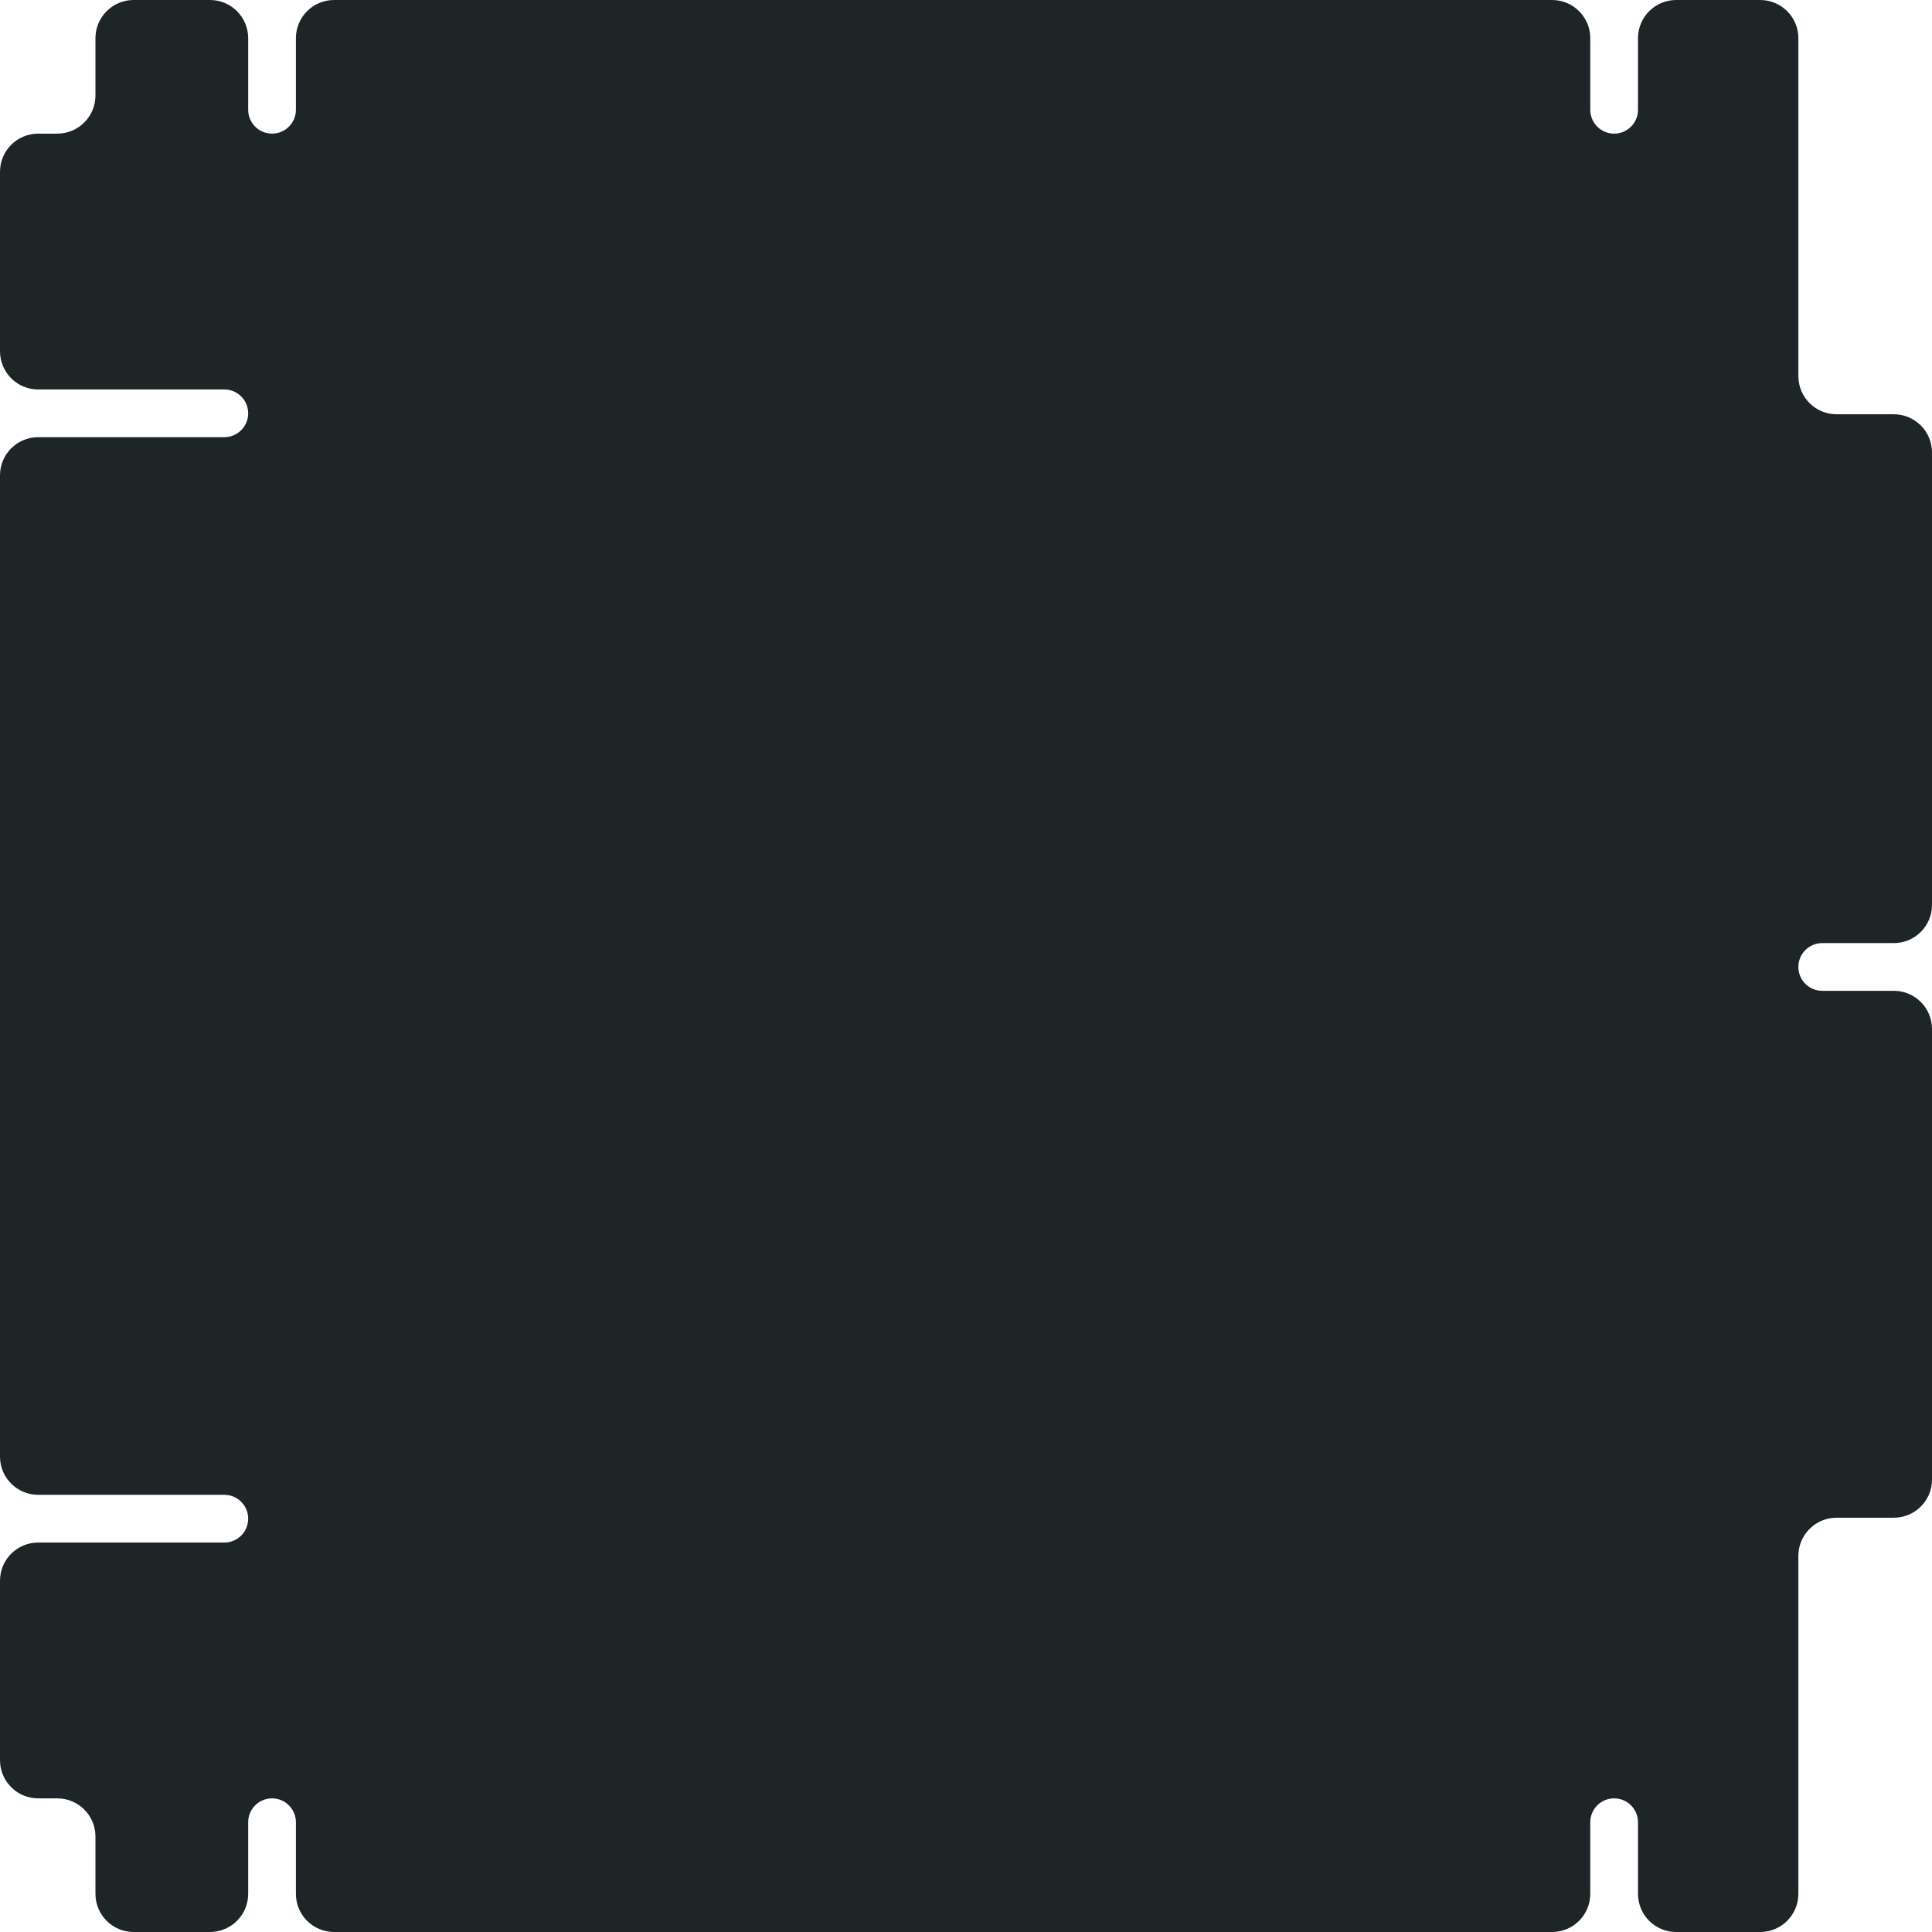 <svg width="1012" height="1012" viewBox="0 0 1012 1012" fill="none" xmlns="http://www.w3.org/2000/svg">
<path fill-rule="evenodd" clip-rule="evenodd" d="M962 217C950.954 217 942 208.046 942 197V20C942 8.954 933.046 8.90341e-05 922 7.59296e-05L878 2.3728e-05C866.954 1.06234e-05 858 8.954 858 20V57.5C858 64.404 852.404 70 845.5 70V70C838.596 70 833 64.404 833 57.5V20C833 8.954 824.046 0 813 0H175C163.954 0 155 8.954 155 20V57.5C155 64.404 149.404 70 142.5 70V70C135.597 70 130 64.404 130 57.5V20C130 8.954 121.046 0 110 0H70C58.954 0 50 8.954 50 20V50C50 61.046 41.046 70 30 70H20C8.954 70 0 78.954 0 90V184C0 195.046 8.954 204 20 204H117.5C124.404 204 130 209.596 130 216.5V216.5C130 223.404 124.404 229 117.5 229H20C8.954 229 0 237.954 0 249V763C0 774.046 8.954 783 20 783H117.5C124.404 783 130 788.596 130 795.5V795.5C130 802.404 124.404 808 117.5 808H20C8.954 808 0 816.954 0 828V922C0 933.046 8.954 942 20 942H30C41.046 942 50 950.954 50 962V992C50 1003.05 58.954 1012 70 1012H110C121.046 1012 130 1003.05 130 992V954.5C130 947.596 135.597 942 142.5 942V942C149.404 942 155 947.596 155 954.5V992C155 1003.05 163.954 1012 175 1012H813C824.046 1012 833 1003.05 833 992V954.5C833 947.596 838.596 942 845.5 942V942C852.404 942 858 947.596 858 954.5V992C858 1003.05 866.954 1012 878 1012H922C933.046 1012 942 1003.05 942 992V815C942 803.954 950.954 795 962 795H992C1003.05 795 1012 786.046 1012 775V539C1012 527.954 1003.05 519 992 519H954.5C947.596 519 942 513.404 942 506.5V506.5C942 499.596 947.596 494 954.5 494H992C1003.05 494 1012 485.046 1012 474V237C1012 225.954 1003.05 217 992 217H962Z" fill="#1D2526"/>
</svg>
